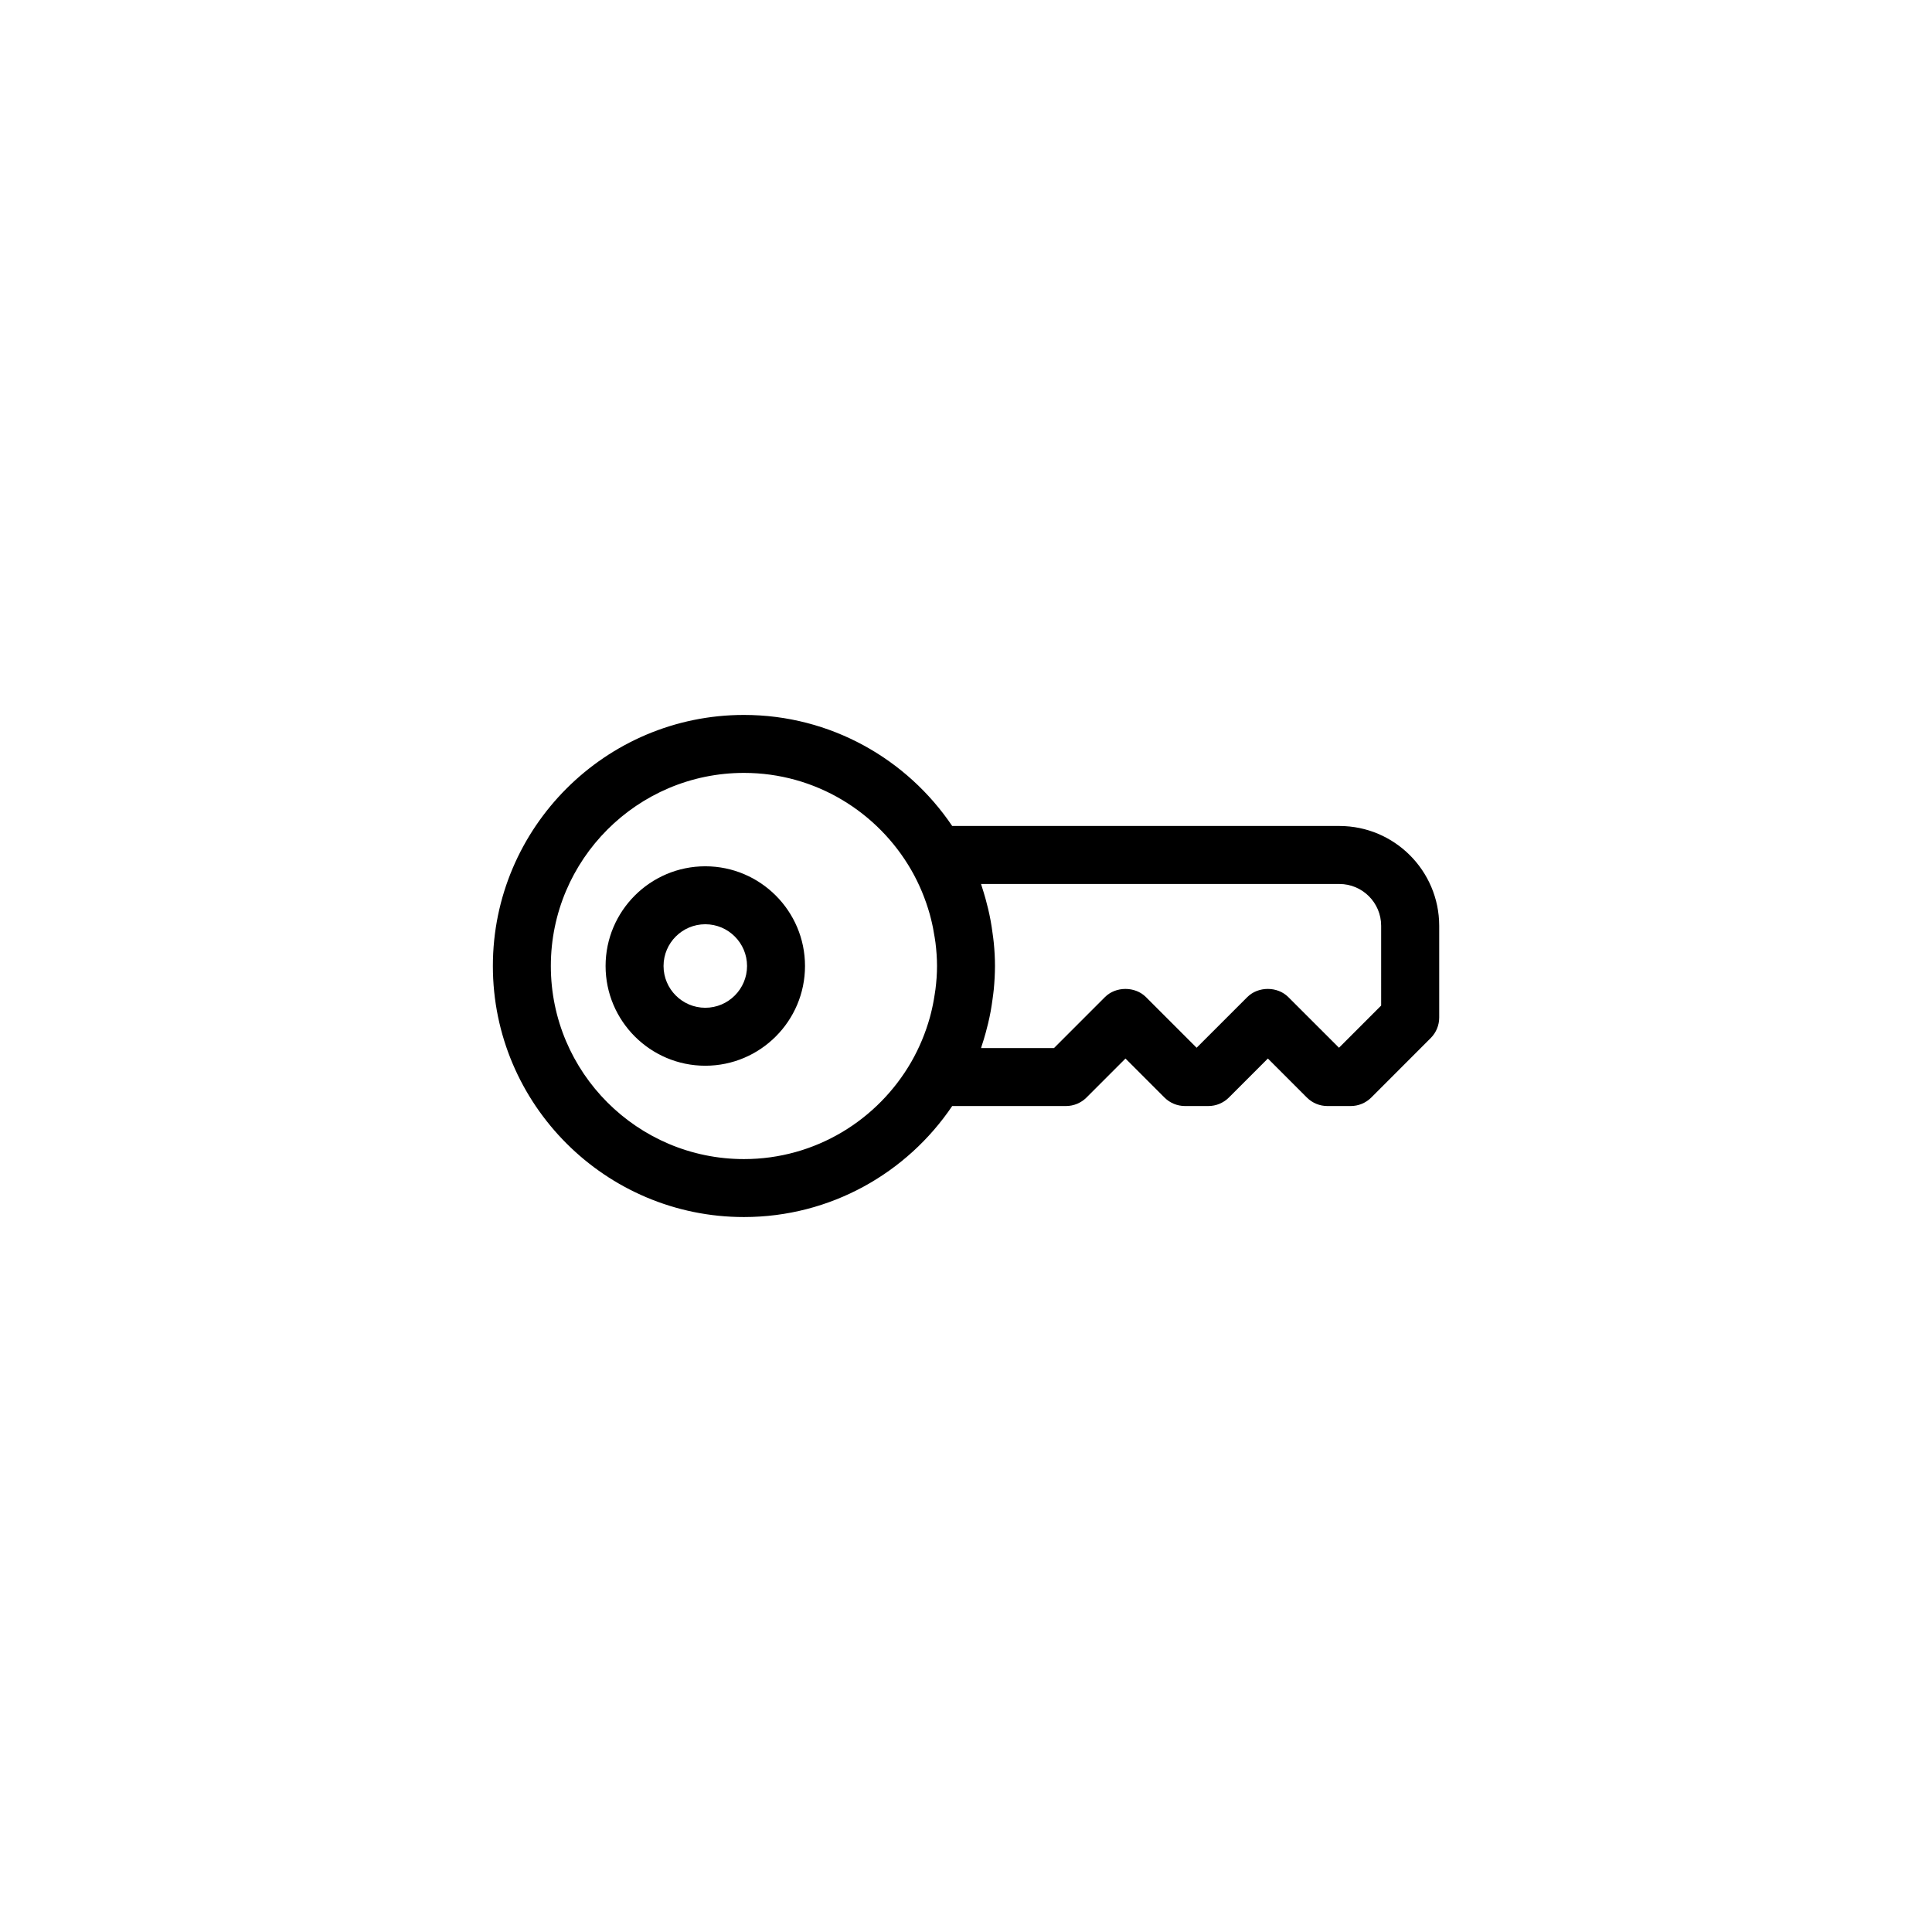 <svg xmlns="http://www.w3.org/2000/svg" xmlns:xlink="http://www.w3.org/1999/xlink" version="1.1" x="0px" y="0px" viewBox="0 0 100 100" enable-background="new 0 0 100 100" xml:space="preserve"><path d="M36.506,44.839c-2.846,0-5.161,2.314-5.161,5.161c0,2.845,2.315,5.162,5.161,5.162s5.161-2.316,5.161-5.162  C41.667,47.154,39.352,44.839,36.506,44.839z M36.506,52.162c-1.191,0-2.161-0.971-2.161-2.162c0-1.192,0.97-2.161,2.161-2.161  s2.161,0.969,2.161,2.161C38.667,51.191,37.697,52.162,36.506,52.162z M69.328,42.753H49.286c-2.337-3.465-6.297-5.748-10.78-5.748  c-7.165,0-12.995,5.83-12.995,12.995c0,7.166,5.83,12.994,12.995,12.994c4.483,0,8.443-2.283,10.78-5.746h5.889  c0.397,0,0.779-0.158,1.061-0.439l2.019-2.02l2.019,2.02c0.281,0.281,0.663,0.439,1.061,0.439h1.21c0.397,0,0.779-0.158,1.061-0.439  l2.019-2.02l2.019,2.02c0.281,0.281,0.663,0.439,1.061,0.439h1.21c0.397,0,0.779-0.158,1.061-0.439l3.078-3.08  c0.281-0.281,0.439-0.662,0.439-1.061v-4.753C74.489,45.069,72.174,42.753,69.328,42.753z M48.5,50c0,0.405-0.03,0.809-0.081,1.209  c-0.01,0.088-0.026,0.176-0.04,0.264c-0.05,0.334-0.114,0.664-0.198,0.992c-0.018,0.064-0.033,0.131-0.051,0.195  c-0.224,0.801-0.545,1.576-0.963,2.305c-1.727,3-4.959,5.029-8.661,5.029c-5.511,0-9.995-4.482-9.995-9.994  c0-5.511,4.484-9.995,9.995-9.995c3.702,0,6.934,2.029,8.661,5.028c0.417,0.726,0.736,1.499,0.96,2.297  c0.021,0.071,0.037,0.144,0.056,0.216c0.082,0.32,0.145,0.645,0.195,0.971c0.014,0.093,0.031,0.185,0.042,0.278  c0.049,0.397,0.079,0.799,0.08,1.201C48.5,49.998,48.5,49.999,48.5,50z M71.489,52.047l-2.183,2.184l-2.624-2.623  c-0.562-0.562-1.559-0.562-2.121,0l-2.624,2.623l-2.623-2.623c-0.562-0.562-1.559-0.562-2.121,0l-2.64,2.641H50.78  c0.012-0.035,0.02-0.072,0.031-0.107c0.077-0.227,0.145-0.457,0.209-0.689c0.044-0.158,0.085-0.316,0.123-0.477  c0.049-0.207,0.094-0.414,0.133-0.625c0.04-0.215,0.07-0.43,0.1-0.646c0.021-0.168,0.048-0.334,0.063-0.504  c0.037-0.396,0.06-0.794,0.061-1.194c0-0.002,0-0.003,0-0.005V50c0-0.402-0.023-0.803-0.062-1.201  c-0.015-0.165-0.04-0.326-0.062-0.489c-0.03-0.223-0.061-0.445-0.103-0.666c-0.037-0.203-0.081-0.404-0.128-0.604  c-0.04-0.17-0.083-0.338-0.13-0.505c-0.062-0.222-0.127-0.442-0.199-0.659c-0.014-0.039-0.022-0.081-0.037-0.121h18.548  c1.191,0,2.161,0.969,2.161,2.161V52.047z"></path></svg>